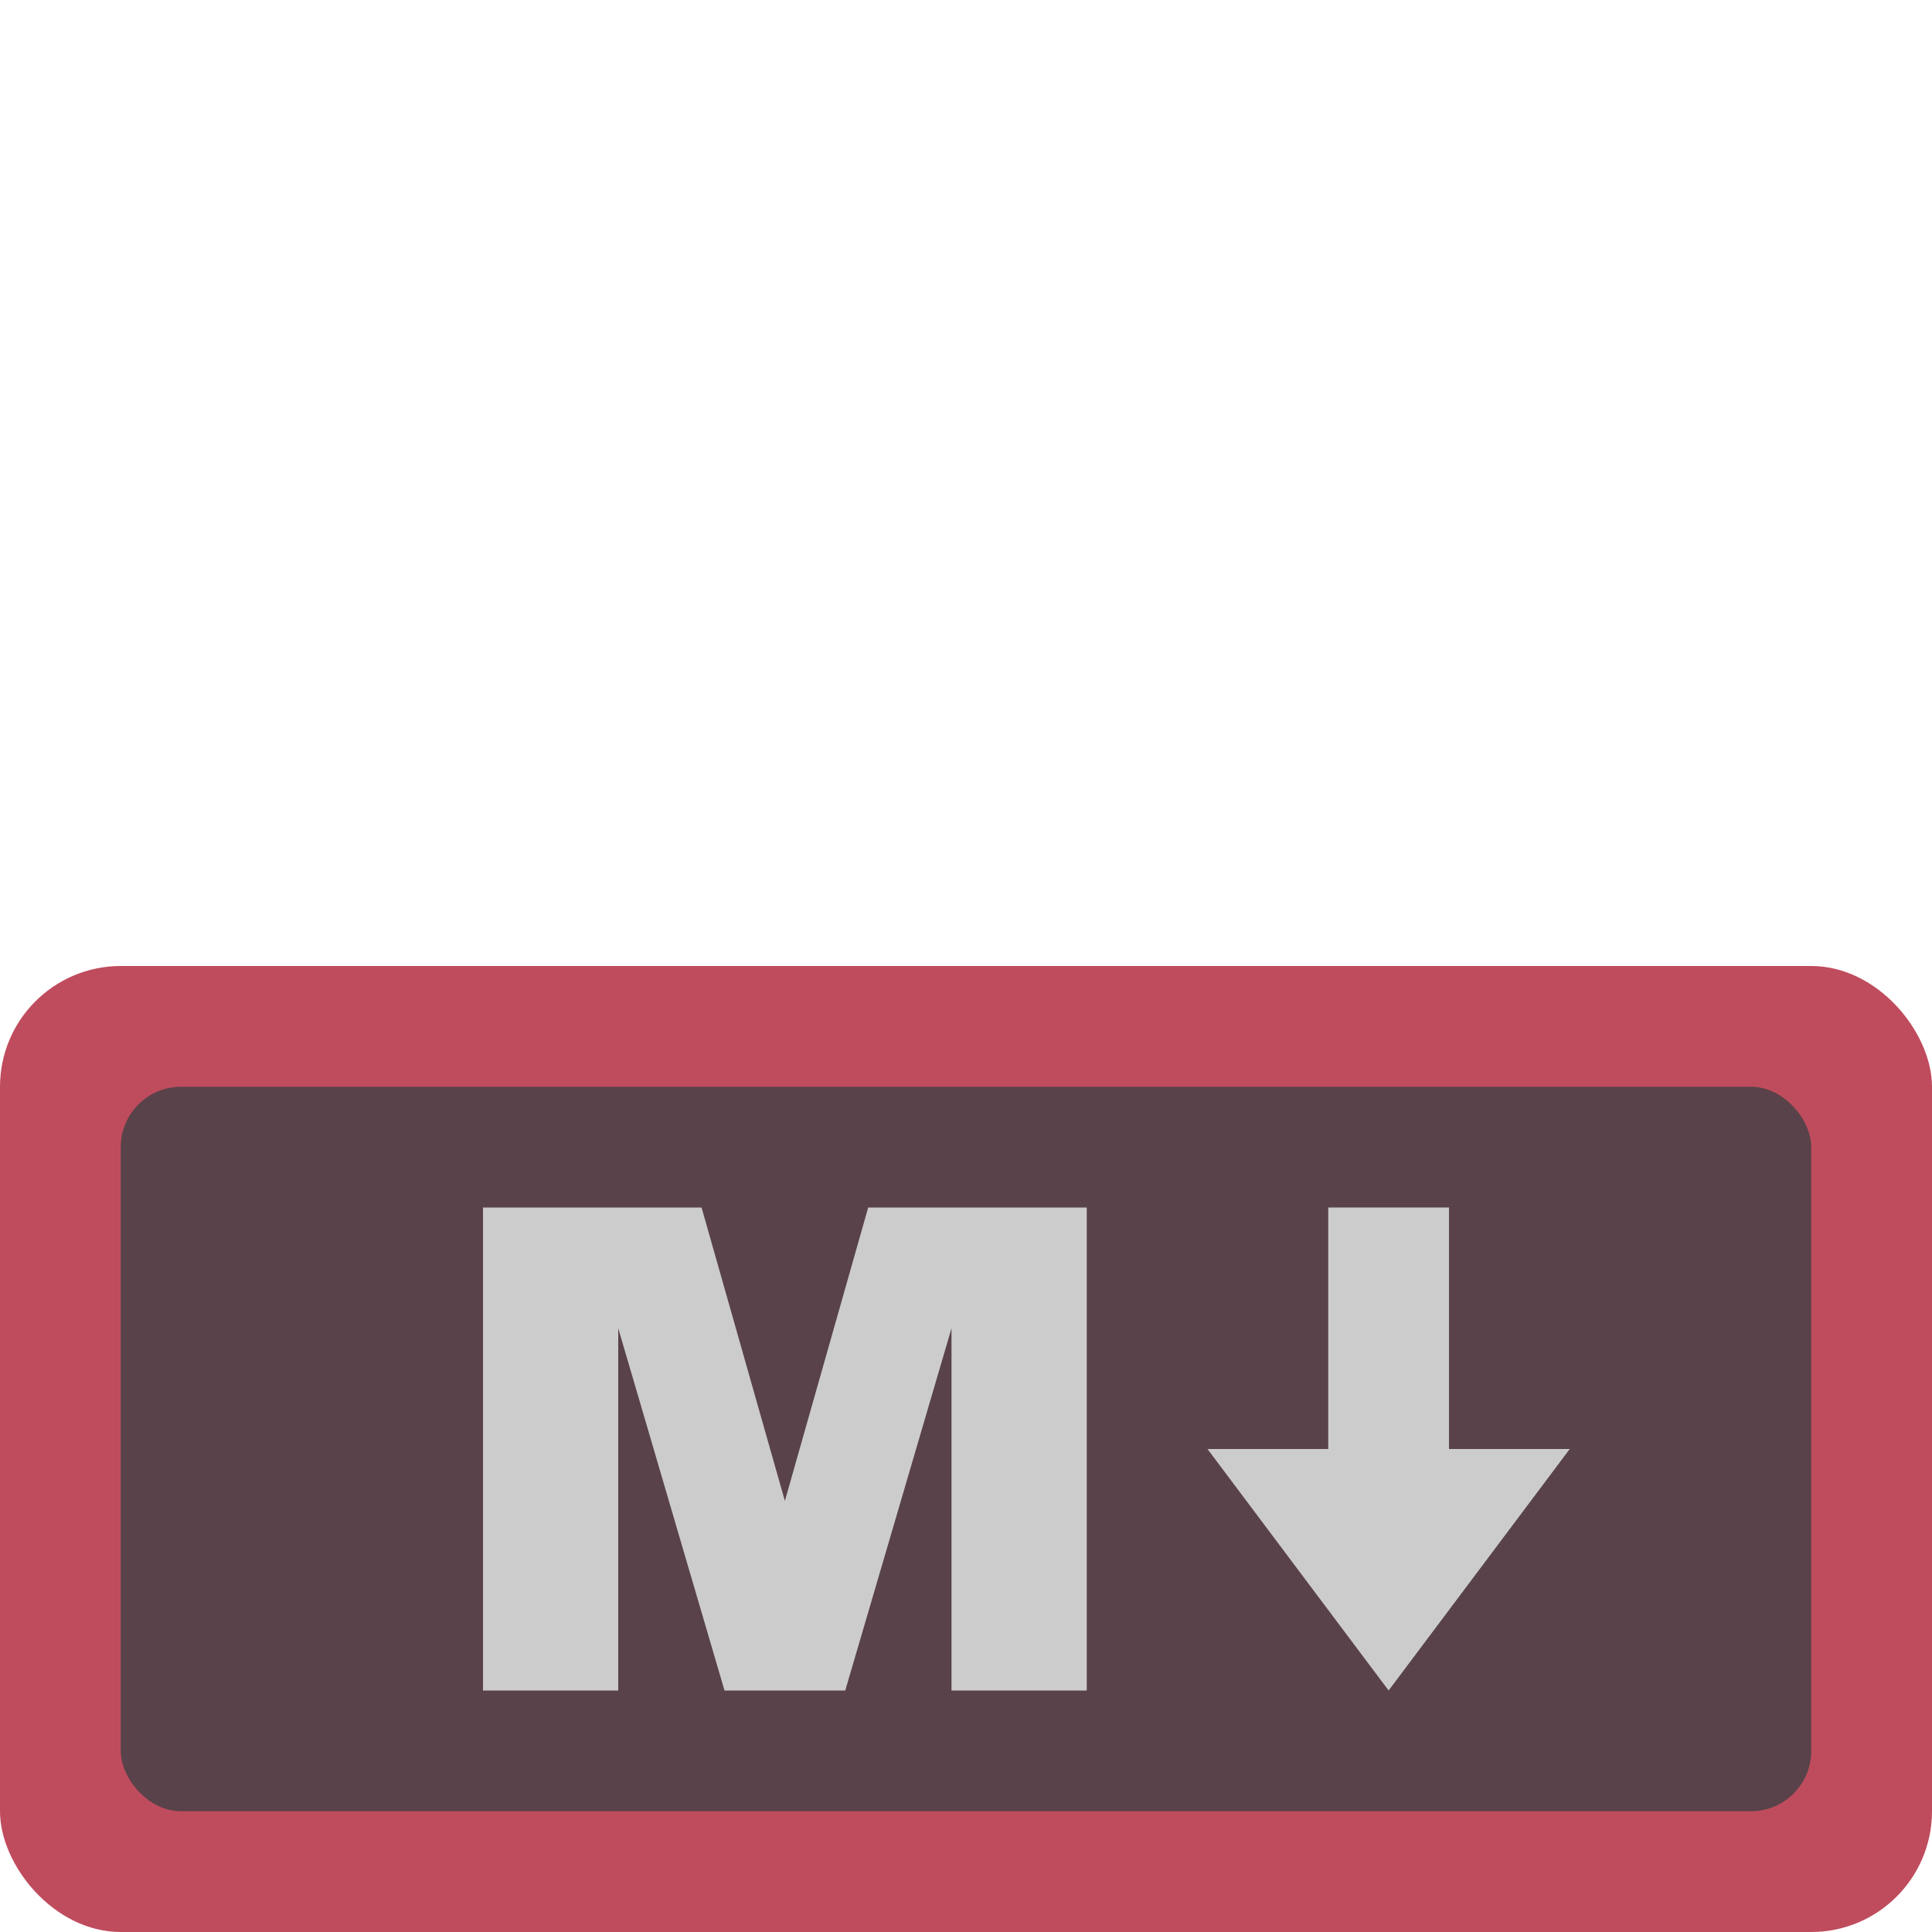 <svg id="Layer_1" data-name="Layer 1" xmlns="http://www.w3.org/2000/svg" viewBox="0 0 16 16"><defs><style>.cls-1{fill:#bf4c5d;}.cls-2{fill:#594249;}.cls-3{fill:#ccc;}</style></defs><title>markdown1_dark</title><rect class="cls-1" y="8" width="16" height="8" rx="1"/><rect class="cls-2" x="1" y="9" width="14" height="6" rx="0.5"/><path class="cls-3" d="M4,10H5.81l.69,2.43L7.19,10H9v4H7.88V11L7,14H6L5.12,11V14H4Z"/><polygon class="cls-3" points="11.5 14 13 12 10 12 11.5 14"/><rect class="cls-3" x="11" y="10" width="1" height="3"/></svg>